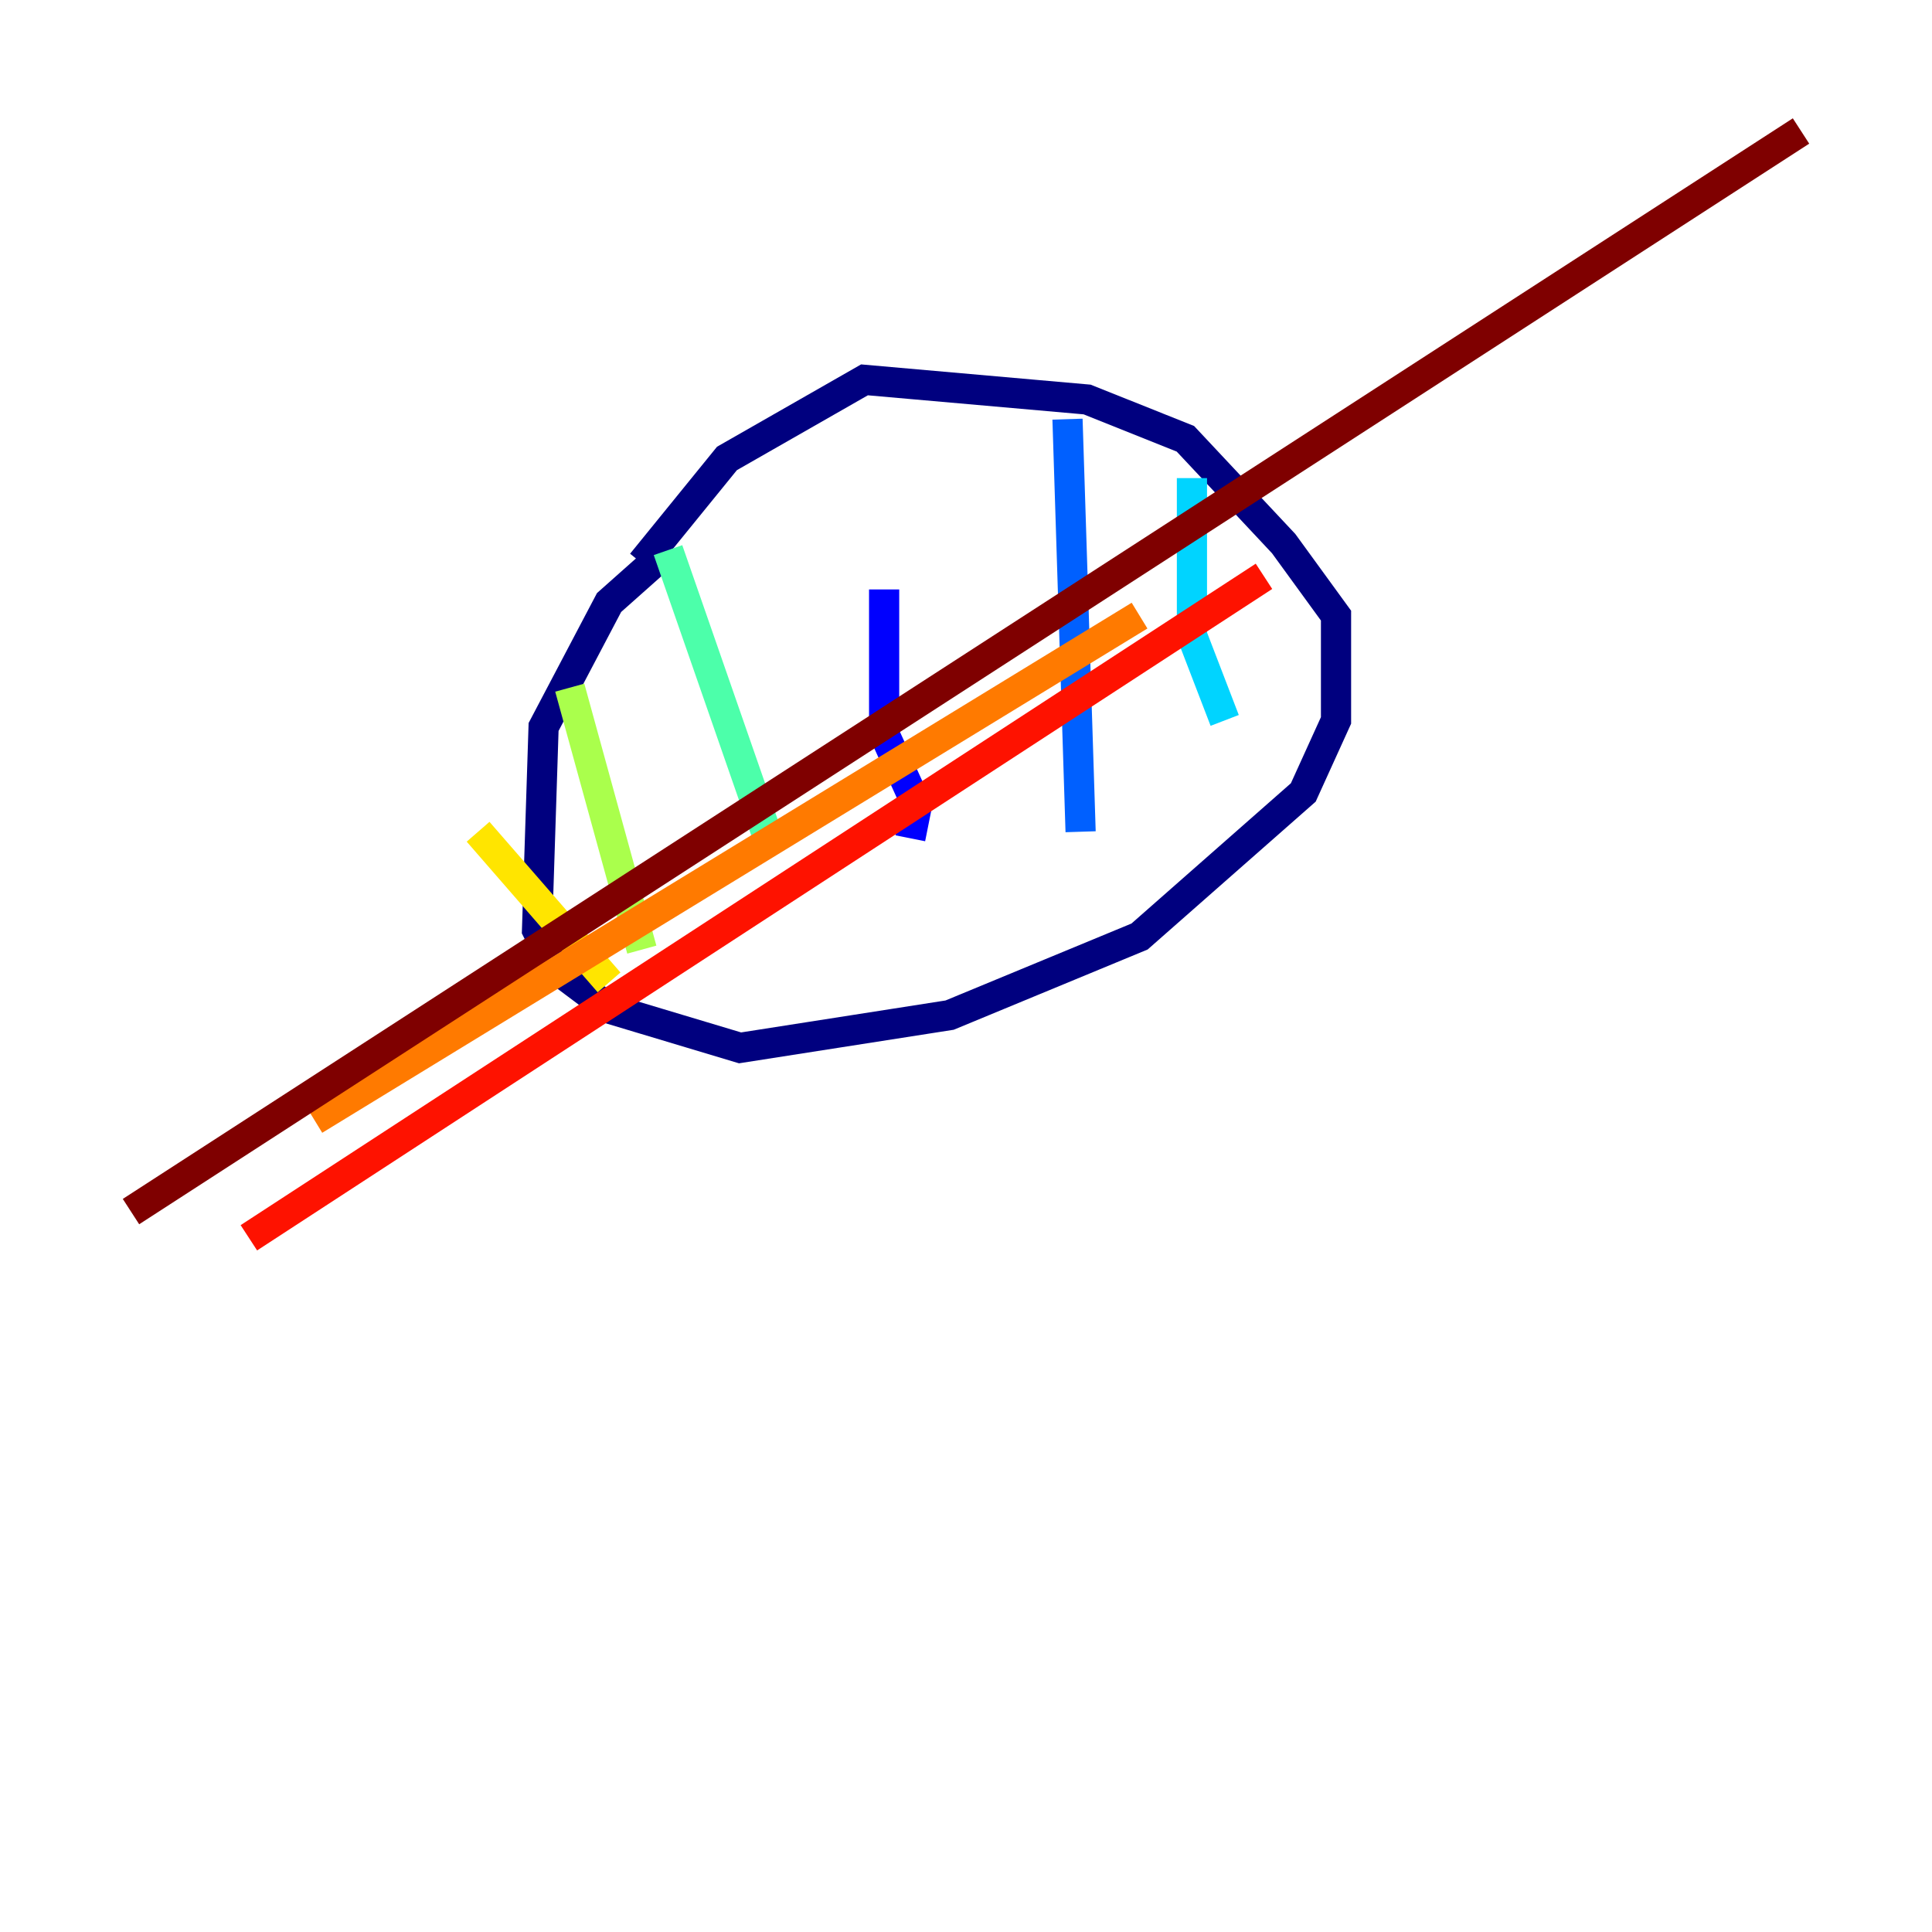 <?xml version="1.0" encoding="utf-8" ?>
<svg baseProfile="tiny" height="128" version="1.2" viewBox="0,0,128,128" width="128" xmlns="http://www.w3.org/2000/svg" xmlns:ev="http://www.w3.org/2001/xml-events" xmlns:xlink="http://www.w3.org/1999/xlink"><defs /><polyline fill="none" points="44.258,36.447 40.352,39.919 36.014,48.163 35.58,61.614 36.881,64.217 40.352,66.82 49.031,69.424 62.915,67.254 75.498,62.047 86.346,52.502 88.515,47.729 88.515,40.786 85.044,36.014 78.536,29.071 72.027,26.468 57.275,25.166 48.163,30.373 42.522,37.315" stroke="#00007f" stroke-width="2" /><polyline fill="none" points="58.576,39.051 58.576,48.597 60.746,53.37 60.312,55.539" stroke="#0000fe" stroke-width="2" /><polyline fill="none" points="70.725,27.77 71.593,55.105" stroke="#0060ff" stroke-width="2" /><polyline fill="none" points="78.969,31.675 78.969,42.088 81.139,47.729" stroke="#00d4ff" stroke-width="2" /><polyline fill="none" points="44.258,36.447 51.2,56.407" stroke="#4cffaa" stroke-width="2" /><polyline fill="none" points="37.749,45.559 42.522,62.915" stroke="#aaff4c" stroke-width="2" /><polyline fill="none" points="31.675,55.105 40.352,65.085" stroke="#ffe500" stroke-width="2" /><polyline fill="none" points="75.498,40.786 20.827,74.197" stroke="#ff7a00" stroke-width="2" /><polyline fill="none" points="83.742,38.183 16.488,82.007" stroke="#fe1200" stroke-width="2" /><polyline fill="none" points="119.322,8.678 8.678,80.271" stroke="#7f0000" stroke-width="2" /></svg>